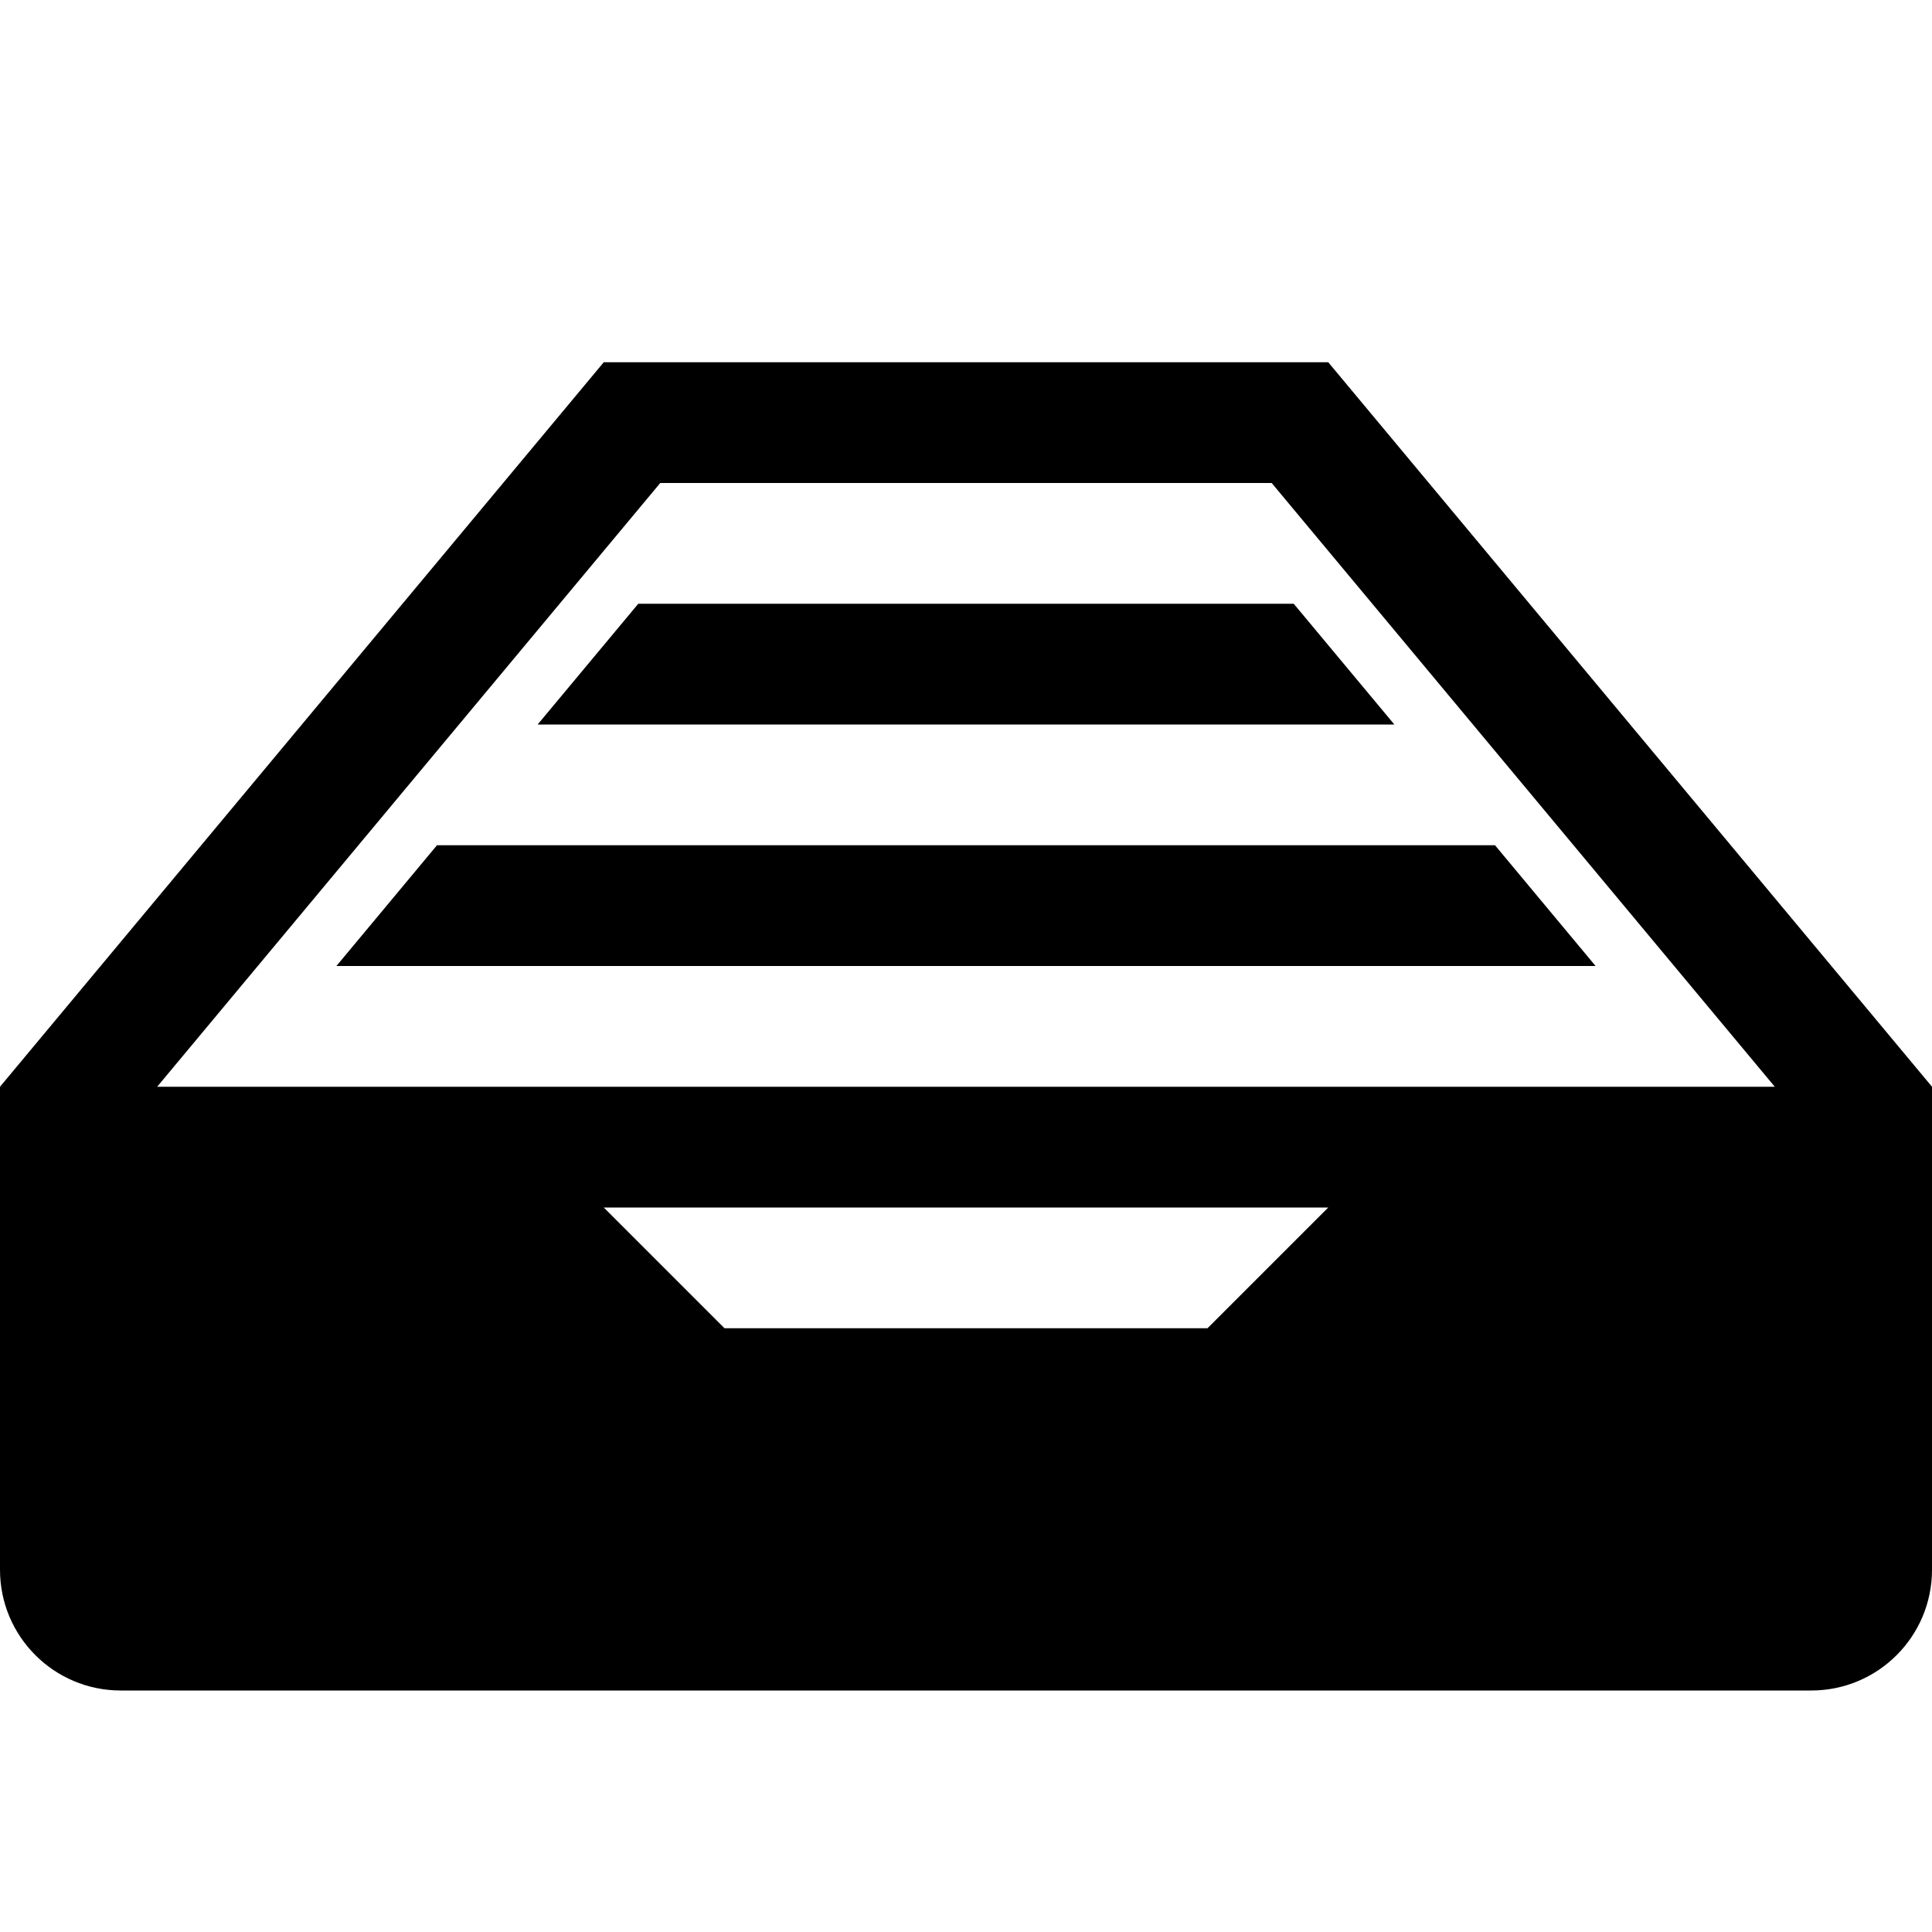 <?xml version="1.0" encoding="utf-8"?> <!-- Generator: IcoMoon.io --> <!DOCTYPE svg PUBLIC "-//W3C//DTD SVG 1.1//EN" "http://www.w3.org/Graphics/SVG/1.1/DTD/svg11.dtd"> <svg width="32" height="32" viewBox="0 0 32 32" xmlns="http://www.w3.org/2000/svg" xmlns:xlink="http://www.w3.org/1999/xlink" fill="#000000"><g><path d="M 22,6L 10,6 L0,18l0,8 c0,1.105, 0.895,2, 2,2l 28,0 c 1.105,0, 2-0.895, 2-2L 32,18 L 22,6z M 20,22L 12,22 l-2-2l 12,0 L 20,22z M 2.603,18l 8.333-10l 10.127,0 l 8.333,10L 2.603,18 zM 8.905,12L 23.095,12L 21.428,10L 10.572,10 zM 5.572,16L 26.428,16L 24.762,14L 7.238,14 z"></path></g></svg>